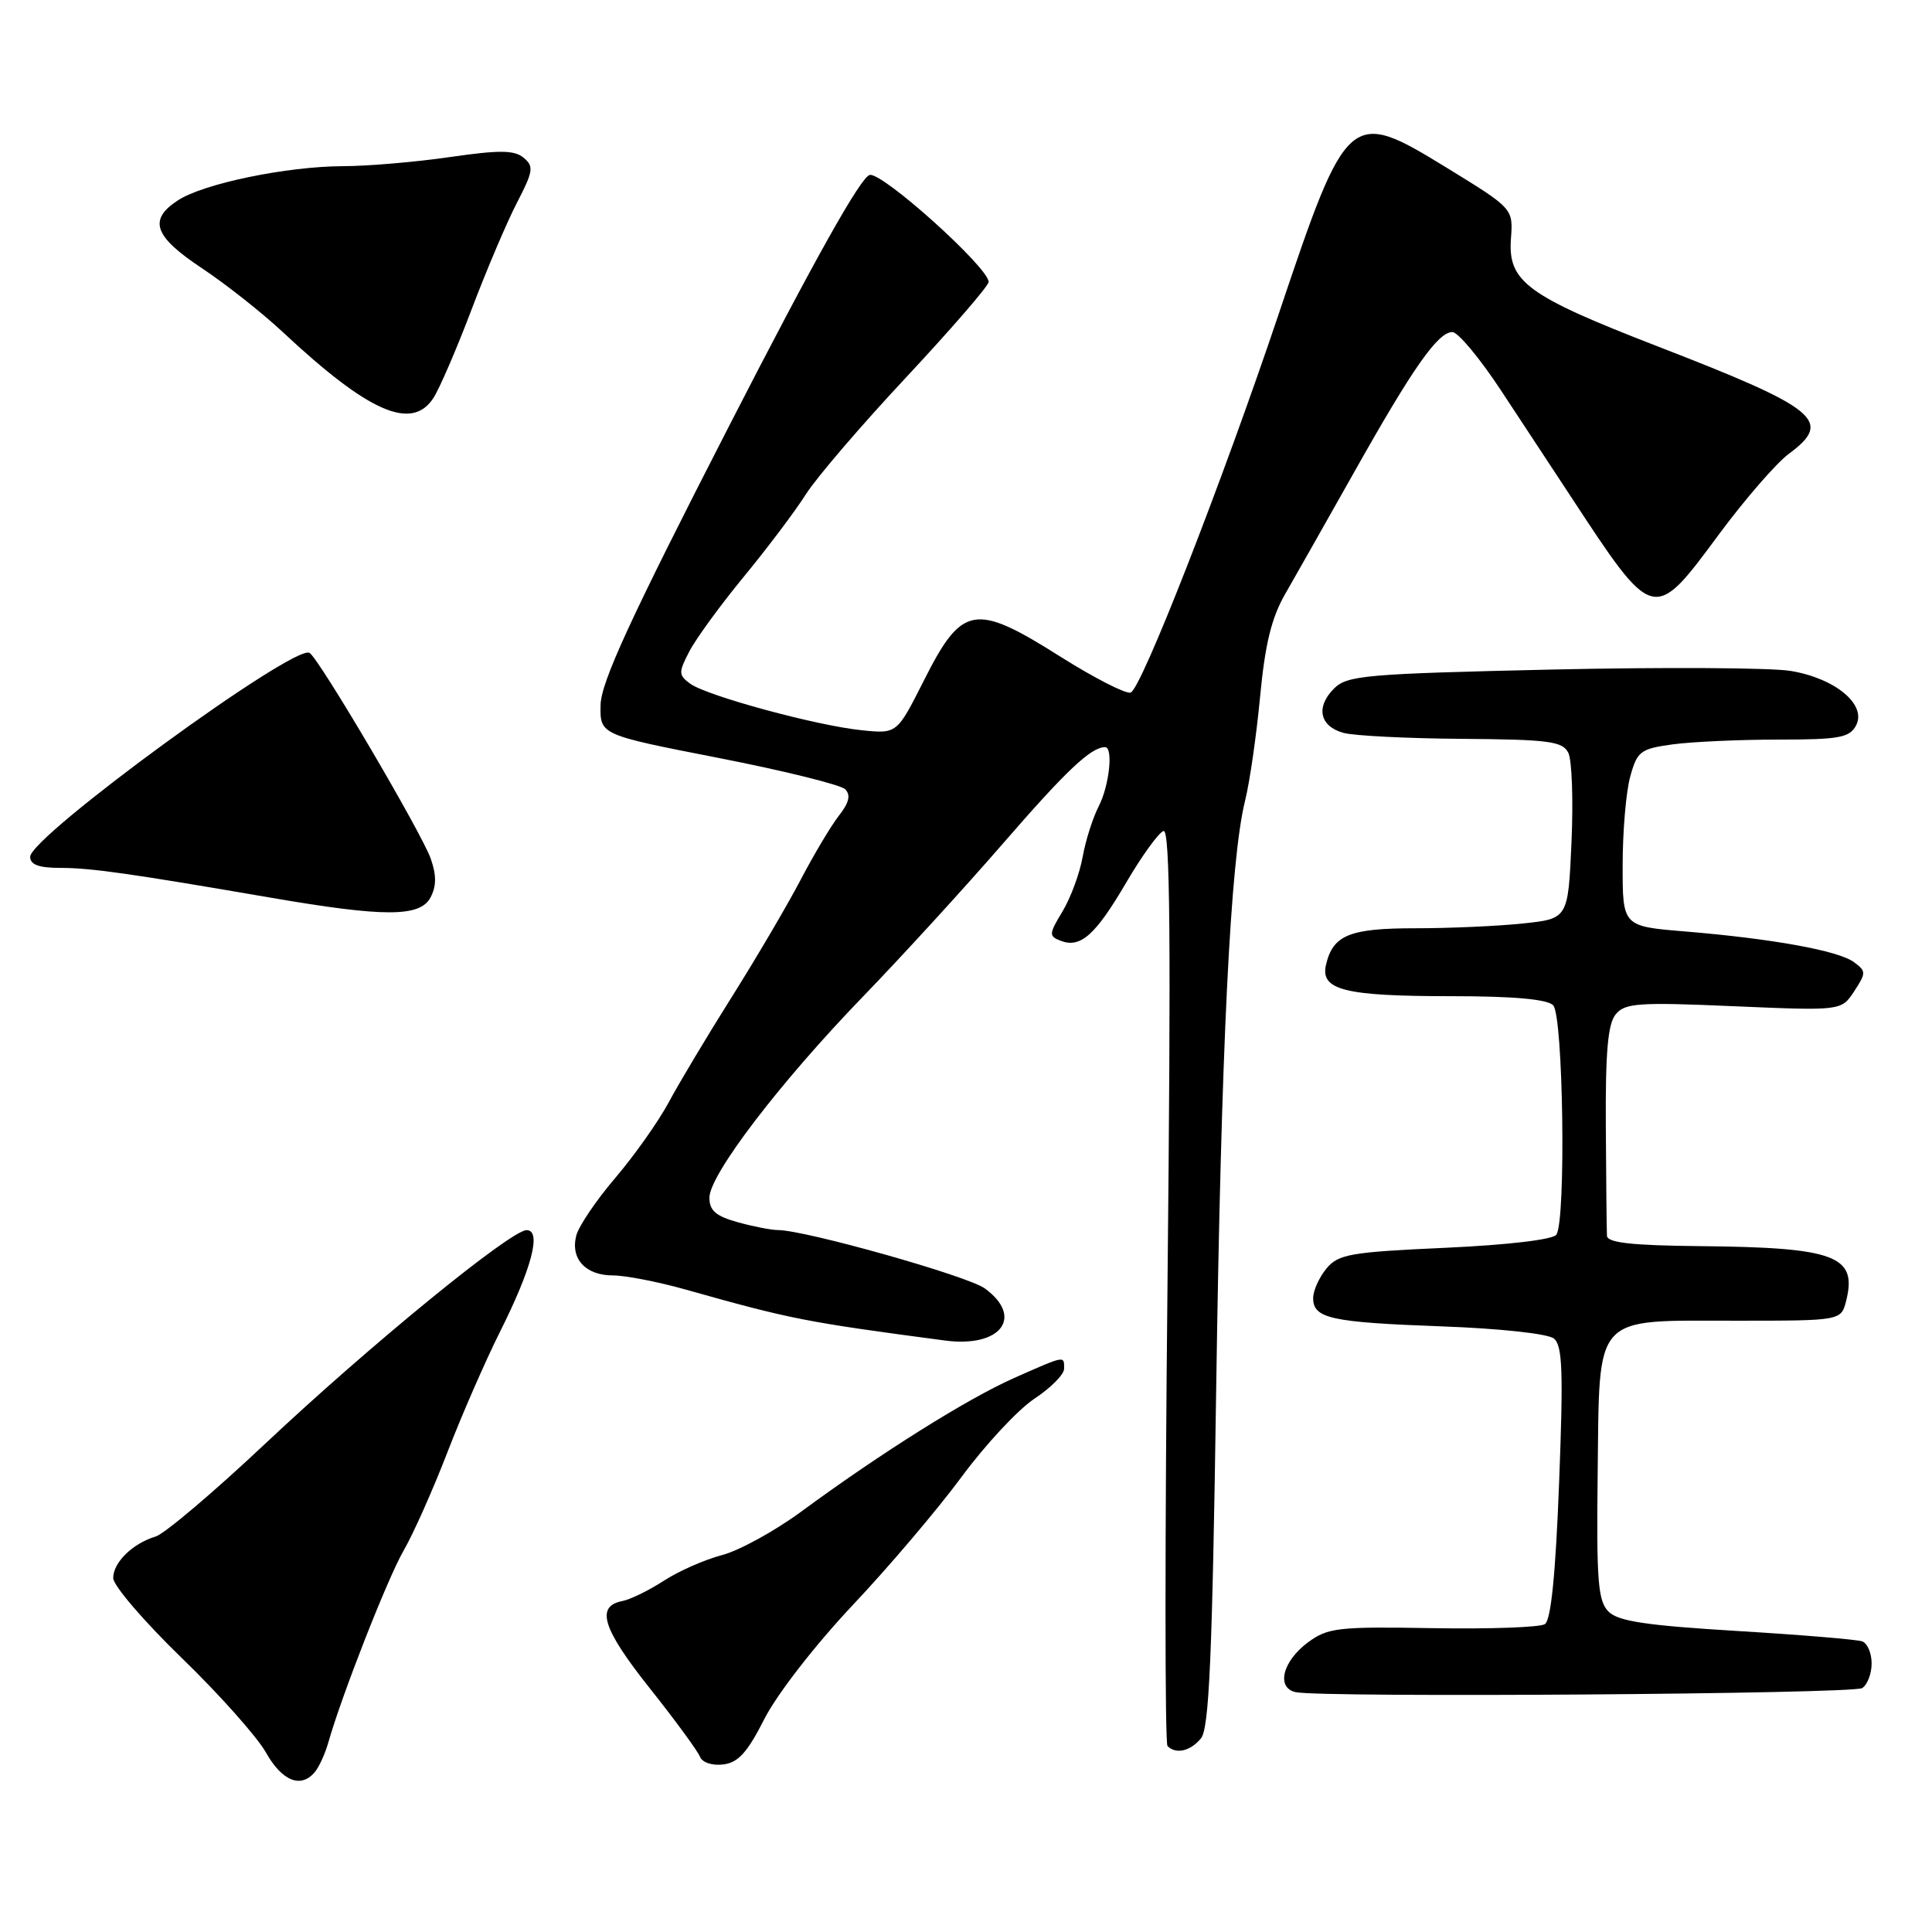 <?xml version="1.0" encoding="UTF-8" standalone="no"?>
<!DOCTYPE svg PUBLIC "-//W3C//DTD SVG 1.1//EN" "http://www.w3.org/Graphics/SVG/1.1/DTD/svg11.dtd" >
<svg xmlns="http://www.w3.org/2000/svg" xmlns:xlink="http://www.w3.org/1999/xlink" version="1.1" viewBox="0 0 256 256">
 <g >
 <path fill="currentColor"
d=" M 41.76 234.75 C 42.31 234.06 43.07 232.38 43.47 231.00 C 45.25 224.70 51.37 209.11 53.46 205.50 C 54.74 203.30 57.35 197.44 59.27 192.47 C 61.18 187.51 64.33 180.31 66.25 176.47 C 70.46 168.08 71.80 163.00 69.78 163.00 C 67.68 163.00 48.94 178.31 35.14 191.30 C 28.34 197.70 21.81 203.23 20.64 203.59 C 17.56 204.52 15.00 207.03 15.00 209.10 C 15.00 210.09 19.08 214.84 24.06 219.67 C 29.04 224.49 34.07 230.14 35.24 232.22 C 37.39 236.05 39.93 237.03 41.76 234.75 Z  M 101.30 227.74 C 102.96 224.48 108.01 217.98 112.94 212.74 C 117.74 207.66 124.24 200.00 127.39 195.73 C 130.54 191.45 134.89 186.78 137.06 185.34 C 139.23 183.91 141.00 182.12 141.00 181.37 C 141.00 179.61 141.23 179.56 134.38 182.59 C 128.18 185.34 116.69 192.55 106.16 200.30 C 102.67 202.87 97.95 205.46 95.66 206.06 C 93.37 206.66 89.90 208.19 87.94 209.47 C 85.98 210.74 83.51 211.95 82.45 212.15 C 78.90 212.84 79.84 215.82 86.05 223.64 C 89.44 227.91 92.45 232.01 92.74 232.76 C 93.03 233.53 94.35 233.98 95.82 233.80 C 97.81 233.57 99.03 232.22 101.30 227.74 Z  M 159.13 230.35 C 160.22 229.03 160.63 219.69 161.15 184.10 C 161.82 138.53 163.03 113.93 164.98 106.09 C 165.59 103.67 166.48 97.47 166.97 92.32 C 167.62 85.39 168.48 81.86 170.28 78.73 C 171.62 76.40 175.75 69.10 179.47 62.50 C 187.21 48.74 190.53 44.00 192.45 44.00 C 193.19 44.00 196.10 47.49 198.90 51.75 C 201.71 56.01 205.78 62.20 207.95 65.50 C 219.21 82.66 219.03 82.61 227.87 70.67 C 231.26 66.10 235.38 61.36 237.02 60.14 C 242.93 55.78 240.93 54.14 219.68 45.91 C 202.30 39.18 199.78 37.33 200.21 31.60 C 200.50 27.63 200.50 27.63 191.65 22.20 C 178.85 14.34 178.48 14.66 169.47 41.50 C 161.90 64.02 151.16 91.49 149.80 91.78 C 149.08 91.93 144.92 89.79 140.54 87.03 C 129.13 79.82 127.48 80.12 122.38 90.25 C 118.85 97.24 118.85 97.24 114.18 96.76 C 108.22 96.16 93.65 92.20 91.45 90.59 C 89.90 89.45 89.89 89.11 91.34 86.32 C 92.20 84.65 95.46 80.18 98.58 76.39 C 101.70 72.60 105.39 67.70 106.78 65.50 C 108.17 63.30 114.19 56.28 120.16 49.90 C 126.12 43.51 131.00 37.87 131.00 37.36 C 131.00 35.46 116.99 22.85 115.25 23.18 C 114.08 23.40 107.89 34.45 96.58 56.50 C 83.51 81.98 79.63 90.40 79.58 93.43 C 79.50 97.36 79.50 97.36 95.21 100.43 C 103.85 102.12 111.40 103.99 111.99 104.58 C 112.75 105.35 112.51 106.36 111.16 108.08 C 110.12 109.41 107.86 113.20 106.13 116.50 C 104.41 119.80 100.31 126.78 97.03 132.00 C 93.74 137.22 89.94 143.57 88.59 146.10 C 87.23 148.63 84.05 153.12 81.52 156.09 C 78.99 159.05 76.66 162.50 76.35 163.75 C 75.58 166.82 77.60 169.00 81.22 169.00 C 82.85 169.00 87.18 169.84 90.84 170.87 C 104.87 174.82 106.67 175.17 125.24 177.63 C 132.61 178.60 135.71 174.52 130.49 170.72 C 128.22 169.07 106.73 163.01 103.10 162.99 C 102.22 162.99 99.81 162.52 97.75 161.95 C 94.86 161.15 94.00 160.40 94.00 158.70 C 94.00 155.66 103.37 143.40 114.40 132.00 C 119.45 126.78 127.81 117.64 132.96 111.70 C 141.30 102.08 144.57 99.00 146.43 99.00 C 147.54 99.00 146.98 104.14 145.59 106.83 C 144.81 108.34 143.85 111.35 143.46 113.53 C 143.07 115.72 141.87 118.96 140.80 120.75 C 138.97 123.77 138.96 124.05 140.55 124.66 C 143.18 125.67 145.15 123.91 149.25 116.91 C 151.32 113.38 153.53 110.33 154.17 110.11 C 155.05 109.82 155.17 124.47 154.70 170.23 C 154.35 203.50 154.35 231.02 154.70 231.36 C 155.82 232.48 157.72 232.05 159.13 230.35 Z  M 246.75 223.68 C 247.44 223.24 248.00 221.77 248.00 220.41 C 248.00 219.05 247.44 217.74 246.75 217.49 C 246.06 217.24 238.58 216.62 230.13 216.11 C 218.09 215.38 214.40 214.82 213.13 213.54 C 211.74 212.14 211.53 209.47 211.70 195.20 C 211.96 173.86 210.93 175.00 230.09 175.00 C 243.96 175.00 243.96 175.00 244.63 172.35 C 246.12 166.39 243.17 165.29 225.25 165.12 C 216.22 165.03 212.98 164.67 212.93 163.75 C 212.89 163.06 212.82 156.55 212.78 149.28 C 212.72 139.37 213.05 135.64 214.10 134.39 C 215.32 132.91 217.15 132.78 229.74 133.33 C 243.99 133.94 243.99 133.94 245.69 131.35 C 247.29 128.90 247.29 128.69 245.63 127.47 C 243.56 125.96 234.83 124.38 223.25 123.42 C 215.00 122.74 215.00 122.74 215.01 114.62 C 215.01 110.15 215.46 104.87 216.02 102.88 C 216.94 99.54 217.37 99.22 221.65 98.63 C 224.20 98.29 230.48 98.00 235.60 98.00 C 243.68 98.00 245.06 97.75 245.93 96.14 C 247.40 93.39 243.20 89.88 237.27 88.90 C 234.65 88.47 220.39 88.39 205.59 88.72 C 180.96 89.28 178.51 89.49 176.77 91.23 C 174.32 93.68 174.85 96.23 178.01 97.11 C 179.38 97.49 186.45 97.85 193.71 97.90 C 205.24 97.99 207.04 98.22 207.81 99.75 C 208.29 100.71 208.48 106.05 208.23 111.62 C 207.78 121.74 207.78 121.74 201.74 122.37 C 198.42 122.72 192.03 123.00 187.54 123.00 C 178.84 123.00 176.64 123.89 175.71 127.80 C 174.90 131.19 178.10 132.00 192.37 132.00 C 200.55 132.00 205.00 132.40 205.80 133.20 C 207.14 134.54 207.52 161.67 206.23 163.60 C 205.80 164.25 199.85 164.96 191.50 165.34 C 178.88 165.91 177.33 166.19 175.75 168.10 C 174.79 169.27 174.00 171.02 174.00 172.00 C 174.00 174.70 176.31 175.21 191.00 175.75 C 198.73 176.03 205.10 176.72 205.89 177.36 C 207.04 178.28 207.16 181.68 206.59 196.46 C 206.12 208.67 205.51 214.69 204.70 215.21 C 204.04 215.63 197.35 215.87 189.84 215.74 C 177.33 215.52 175.95 215.68 173.34 217.60 C 169.94 220.11 169.06 223.65 171.69 224.22 C 175.20 224.97 245.52 224.47 246.75 223.68 Z  M 57.04 118.93 C 57.83 117.44 57.85 116.00 57.08 113.79 C 55.89 110.38 42.31 87.31 41.02 86.51 C 39.02 85.28 4.00 110.84 4.00 113.53 C 4.00 114.58 5.15 115.00 7.98 115.00 C 12.04 115.00 17.32 115.75 36.00 118.97 C 50.92 121.53 55.65 121.53 57.04 118.93 Z  M 57.42 52.75 C 58.23 51.51 60.51 46.23 62.49 41.00 C 64.47 35.77 67.18 29.40 68.51 26.84 C 70.66 22.69 70.76 22.04 69.38 20.90 C 68.15 19.88 66.21 19.86 59.62 20.81 C 55.10 21.47 48.72 22.01 45.45 22.02 C 38.02 22.04 26.95 24.33 23.57 26.55 C 19.62 29.13 20.40 31.32 26.74 35.53 C 29.89 37.62 34.73 41.44 37.49 44.02 C 48.85 54.64 54.56 57.14 57.42 52.75 Z "/>
</g>
</svg>